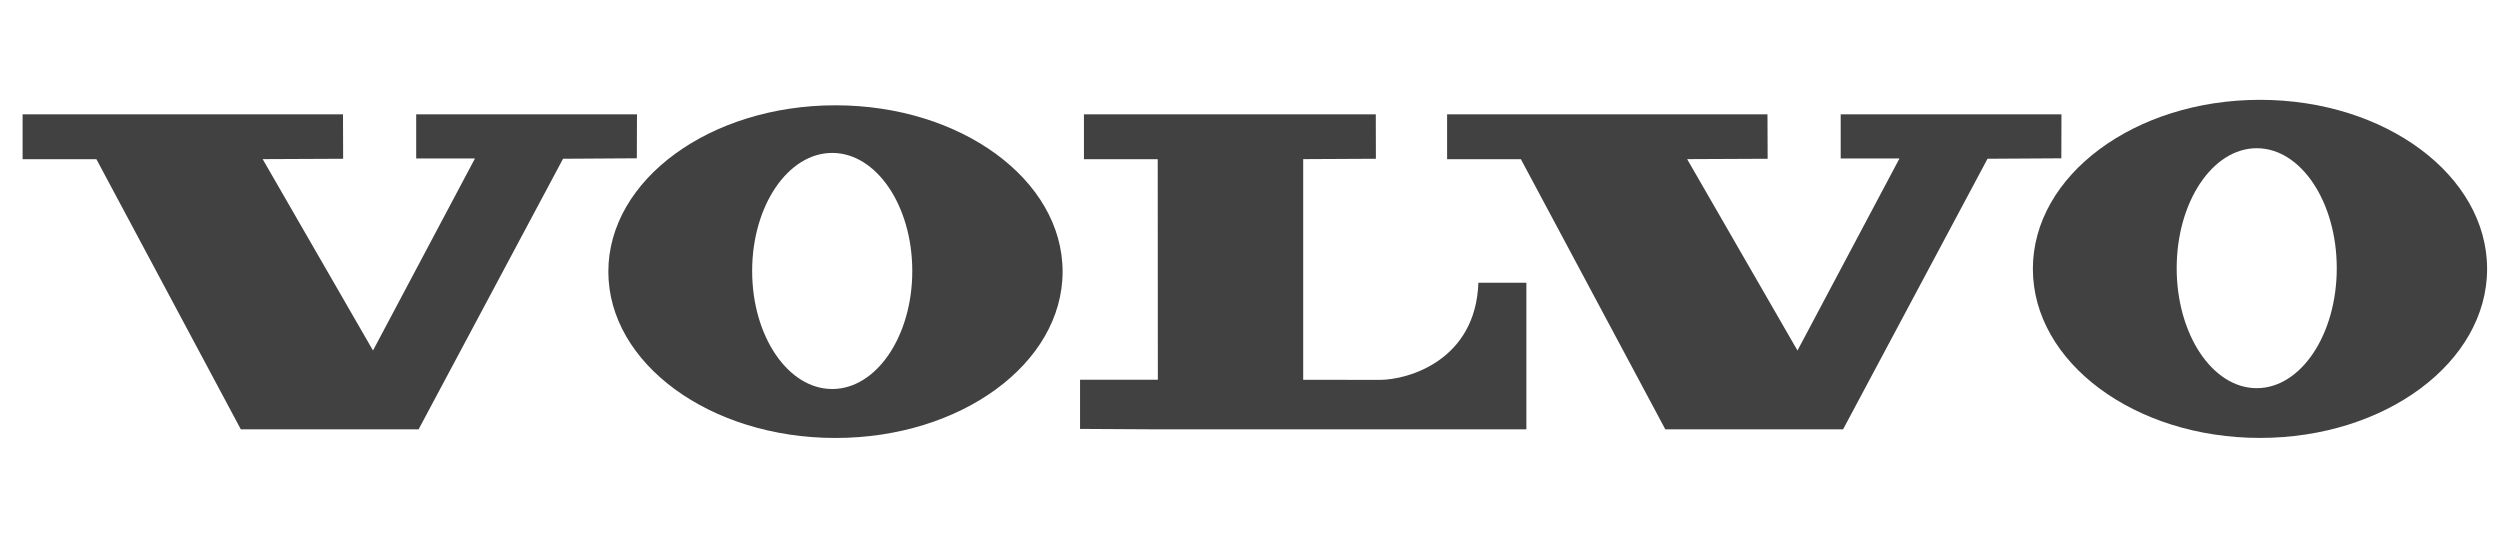 <svg width="101" height="22" viewBox="0 0 101 22" fill="none" xmlns="http://www.w3.org/2000/svg">
<g clip-path="url(#clip0_966_5548)">
<path fill-rule="evenodd" clip-rule="evenodd" d="M0.913 4.619V6.432H3.895L9.73 17.346H16.911L22.747 6.414L25.728 6.395L25.734 4.619H16.814V6.401H19.189L15.069 14.16L10.612 6.429L13.863 6.414L13.857 4.619H0.913Z" fill="#414141"/>
<path fill-rule="evenodd" clip-rule="evenodd" d="M58.463 4.619V6.432H61.444L67.279 17.346H74.46L80.296 6.414L83.278 6.396L83.283 4.619H74.364V6.402H76.739L72.618 14.161L68.161 6.429L71.413 6.414L71.406 4.619H58.463Z" fill="#414141"/>
<path fill-rule="evenodd" clip-rule="evenodd" d="M43.791 4.619V6.432H46.772L46.777 15.342H43.634V17.328L46.779 17.346H61.666V11.422H59.727C59.62 14.559 56.892 15.347 55.743 15.347C54.69 15.347 52.649 15.343 52.649 15.343V6.429L55.586 6.414L55.582 4.619H43.791V4.619Z" fill="#414141"/>
<path fill-rule="evenodd" clip-rule="evenodd" d="M33.621 15.716C31.835 15.716 30.387 13.582 30.387 10.948C30.387 8.313 31.835 6.178 33.621 6.178C35.408 6.178 36.856 8.313 36.856 10.948C36.856 13.582 35.408 15.716 33.621 15.716ZM33.753 4.254C28.685 4.254 24.577 7.263 24.577 10.974C24.577 14.685 28.685 17.694 33.753 17.694C38.821 17.694 42.929 14.685 42.929 10.974C42.929 7.263 38.821 4.254 33.753 4.254Z" fill="#414141"/>
<path fill-rule="evenodd" clip-rule="evenodd" d="M91.172 15.682C89.386 15.682 87.938 13.513 87.938 10.835C87.938 8.159 89.386 5.988 91.172 5.988C92.958 5.988 94.405 8.159 94.405 10.835C94.405 13.513 92.958 15.682 91.172 15.682ZM91.304 4.033C86.235 4.033 82.128 7.091 82.128 10.863C82.128 14.634 86.235 17.692 91.304 17.692C96.371 17.692 100.479 14.634 100.479 10.863C100.479 7.091 96.371 4.033 91.304 4.033Z" fill="#414141"/>
</g>
<defs>
<clipPath id="clip0_966_5548">
<rect width="100" height="20.492" fill="white" transform="translate(0.913 0.754)"/>
</clipPath>
</defs>
</svg>
